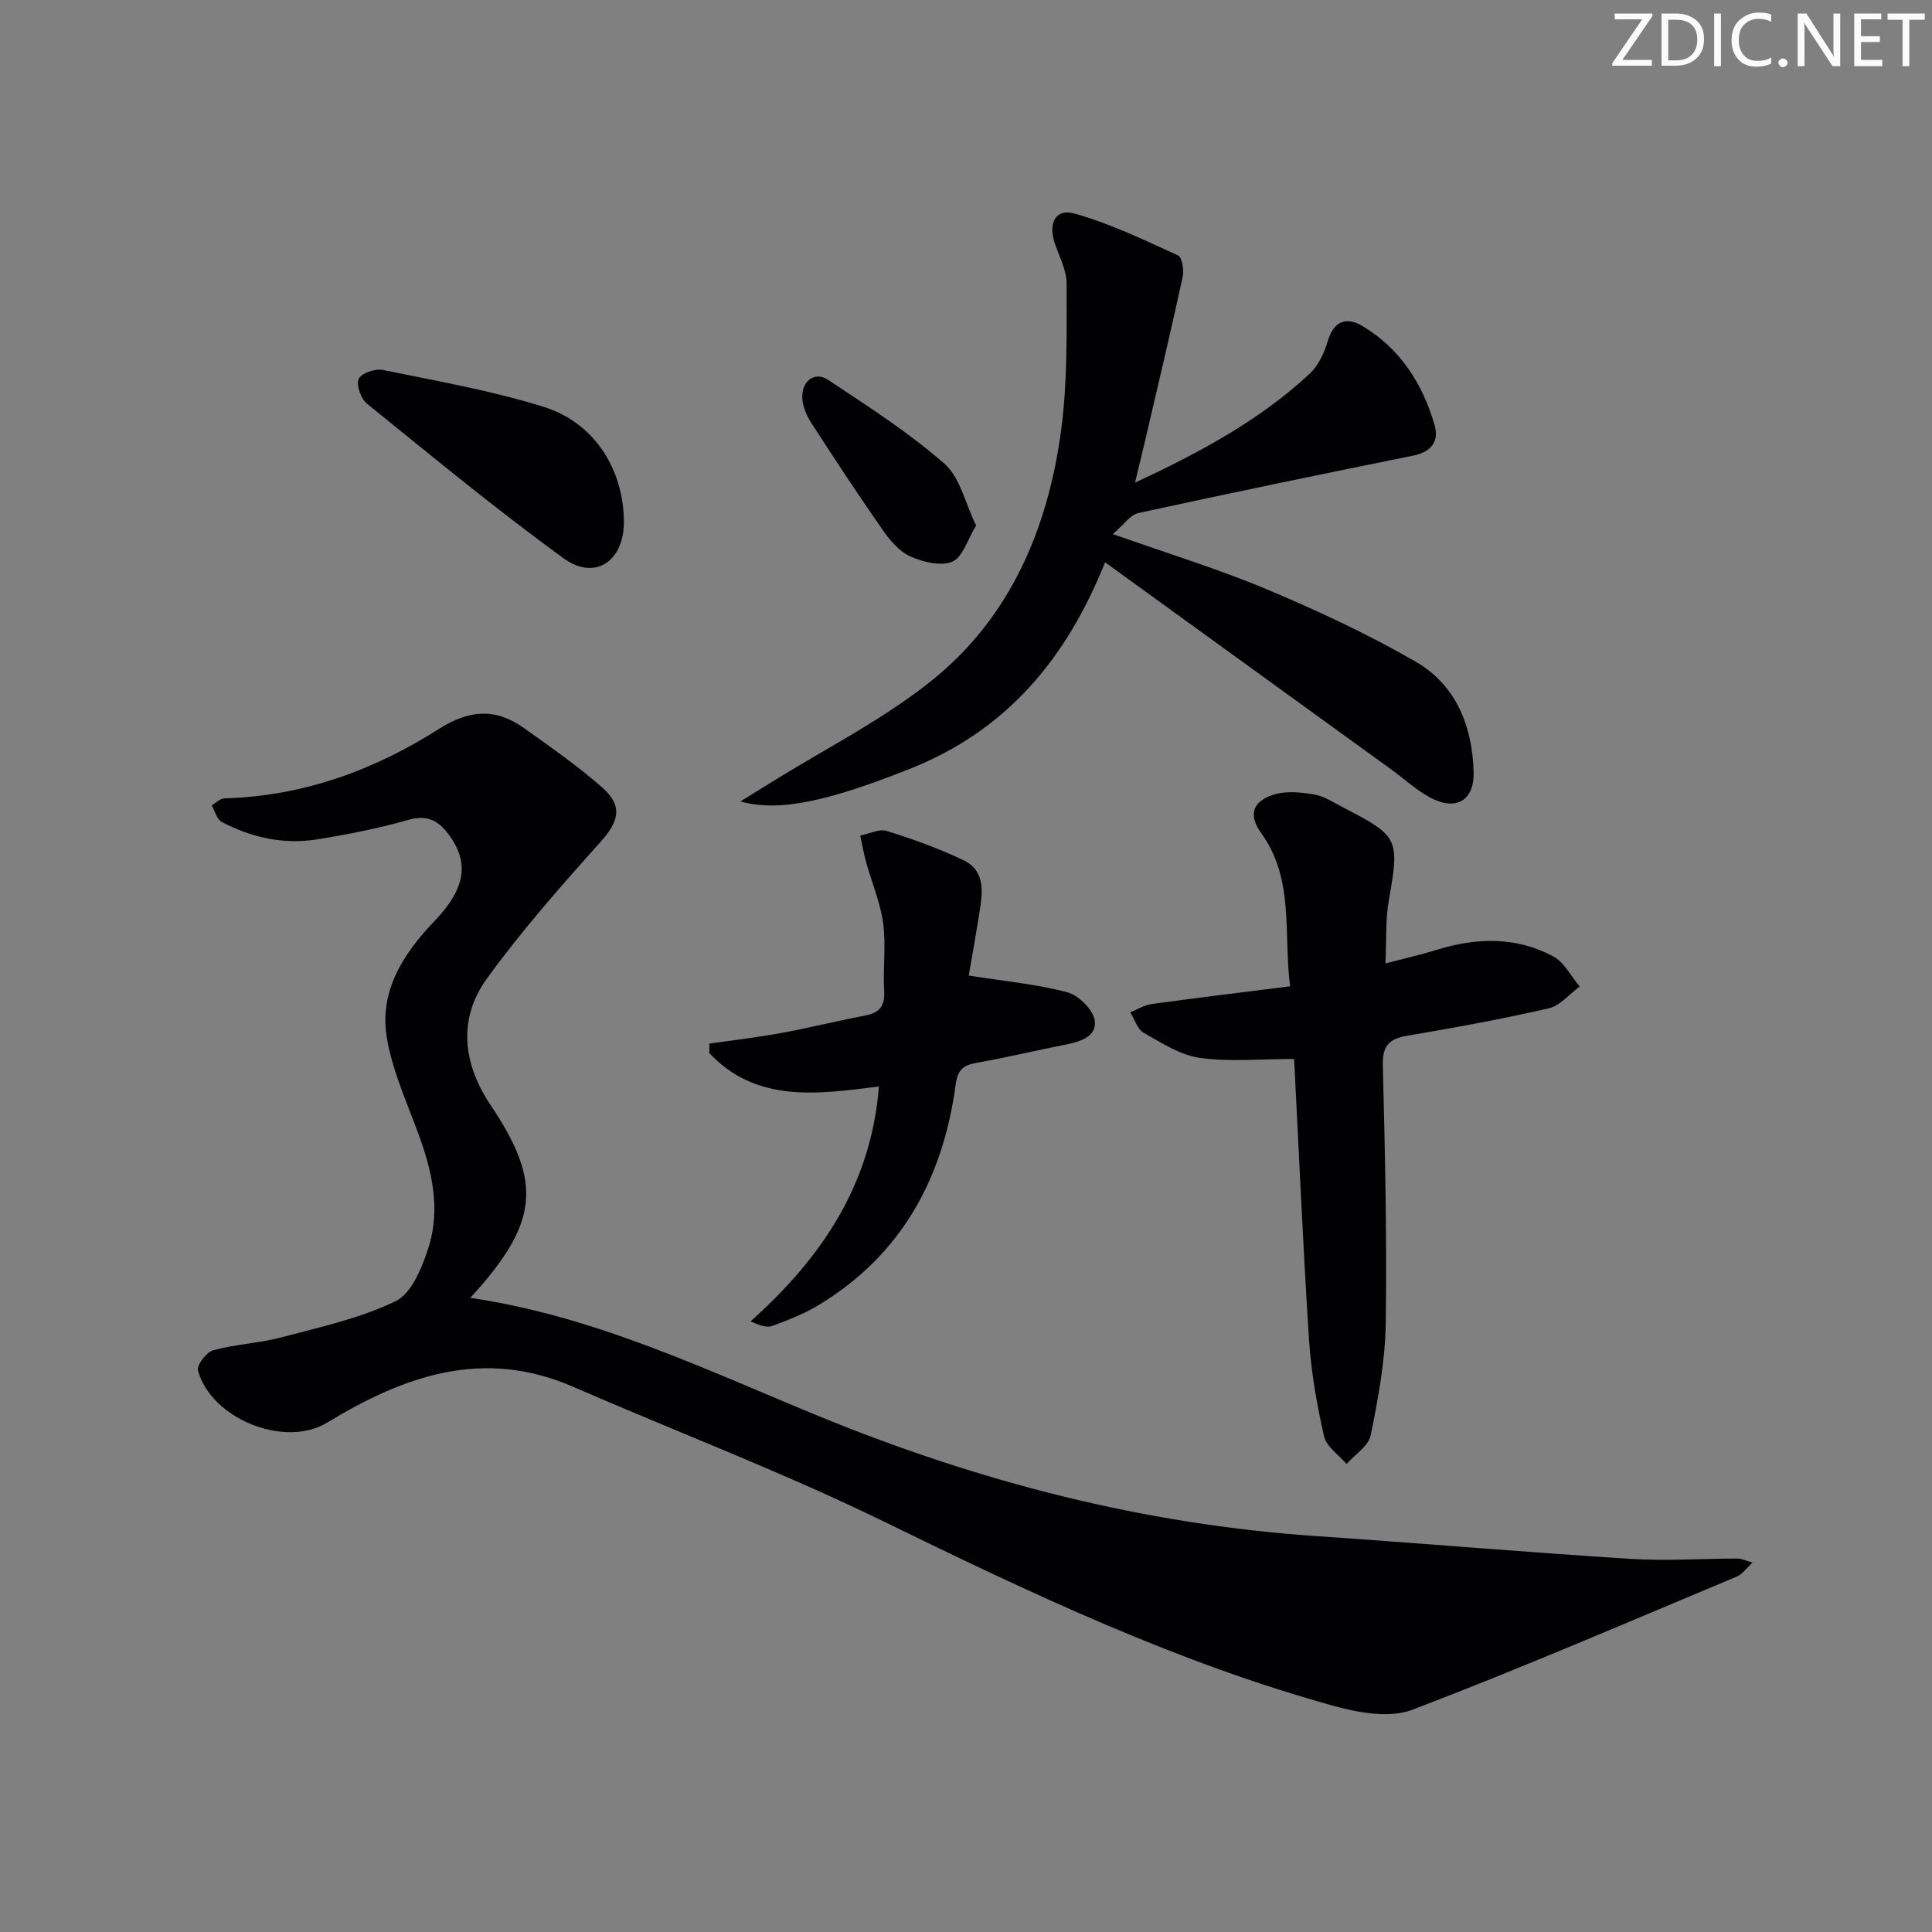 <svg enable-background="new 0 0 400 400" viewBox="0 0 400 400" xmlns="http://www.w3.org/2000/svg"><rect x="0" y="0" width="400" height="400" fill="#808080" stroke="none"/><g fill="#fafbfa"><path d="m342.2 3.2-6.3 9.2h6.1v1.2h-8.2v-.5l6.2-9.1h-5.7v-1.2h7.8v.4z"/><path d="m344 13.7v-10.9h3.1c1.6 0 3 .5 4.1 1.4 1.1 1 1.6 2.2 1.6 3.9s-.5 3-1.6 4-2.5 1.5-4.2 1.5h-3zm1.4-9.6v8.4h1.6c1.4 0 2.5-.4 3.2-1.1.8-.8 1.2-1.8 1.2-3.2s-.4-2.4-1.2-3.1-1.8-1-3.1-1z"/><path d="m356.3 2.8v10.9h-1.4v-10.9z"/><path d="m366.6 13.2c-.8.4-1.8.6-3 .6-1.6 0-2.8-.5-3.7-1.5s-1.4-2.3-1.4-3.9c0-1.7.5-3.2 1.6-4.2s2.4-1.6 4-1.6c1 0 1.9.1 2.6.4v1.5c-.8-.4-1.6-.6-2.6-.6-1.2 0-2.2.4-3 1.2s-1.1 1.9-1.1 3.3c0 1.3.4 2.3 1.1 3.1s1.6 1.1 2.8 1.1c1.1 0 2-.2 2.8-.7v1.3z"/><path d="m368.2 13c0-.3.1-.5.3-.6.2-.2.4-.3.6-.3.3 0 .5.1.7.3s.3.4.3.6-.1.5-.3.6c-.2.2-.4.3-.7.3s-.5-.1-.6-.3c-.2-.2-.3-.4-.3-.6z"/><path d="m381.1 13.7h-1.7l-5.5-8.4c-.2-.2-.3-.5-.4-.7 0 .2.1.8.1 1.5v7.6h-1.4v-10.9h1.8l5.3 8.3c.3.4.4.6.4.8 0-.3-.1-.8-.1-1.6v-7.5h1.4v10.9z"/><path d="m389.7 13.7h-5.8v-10.9h5.6v1.2h-4.2v3.5h3.9v1.2h-3.9v3.7h4.4z"/><path d="m398.4 4.1h-3.1v9.6h-1.4v-9.6h-3.1v-1.3h7.7v1.3z"/></g><path d="m97.37 268.71c25.94 3.8 48.9 14.96 72.34 24.56 32.99 13.52 67.02 22.32 102.65 24.75 21.7 1.48 43.38 3.35 65.09 4.72 7.42.47 14.91-.05 22.36-.06.74 0 1.48.4 3.03.84-1.41 1.3-2.17 2.44-3.22 2.88-22.35 9.34-44.59 18.96-67.21 27.59-4.6 1.75-10.9.67-15.97-.72-32.66-8.98-63.08-23.43-93.43-38.24-21.01-10.25-42.94-18.6-64.4-27.93-18.58-8.09-34.97-2.25-50.92 7.46-8.73 5.32-24.02-.83-26.71-10.83-.29-1.09 1.77-3.8 3.17-4.18 4.61-1.25 9.51-1.44 14.13-2.67 8.01-2.13 16.28-3.92 23.64-7.49 3.3-1.6 5.44-6.92 6.76-10.99 2.61-8.06.77-16.06-2.13-23.86-2.36-6.36-5.2-12.7-6.4-19.3-1.78-9.82 3.18-17.62 9.77-24.5 6.51-6.79 7.33-12.21 2.86-18.12-2.07-2.74-4.37-3.97-8.16-2.89-6.2 1.76-12.58 3.03-18.95 4.05-6.92 1.11-13.59-.35-19.76-3.61-1.02-.54-1.41-2.26-2.09-3.43.89-.51 1.76-1.43 2.66-1.45 16.23-.45 30.96-5.81 44.43-14.39 6.19-3.94 11.68-4.35 17.48-.22 5.54 3.95 11.17 7.85 16.27 12.34 4.41 3.89 3.47 7.06-.38 11.35-8.18 9.13-16.34 18.37-23.51 28.29-6.06 8.39-4.88 17.67.81 26.15 10.76 16.05 10.04 24.33-4.21 39.9z" fill="#010104"/><path d="m228.8 116.42c-8.15 20.29-20.63 34.95-40.59 42.83-16.14 6.37-26.63 9.01-34.91 6.68 2.56-1.58 4.53-2.79 6.5-4.02 11.11-6.93 23-12.89 33.13-21.03 16.3-13.09 24.07-31.55 26.78-51.9 1.33-9.96 1.1-20.15 1.12-30.24.01-2.84-1.58-5.7-2.5-8.52-1.32-4.09.25-7.1 4.14-6.01 7.38 2.08 14.41 5.47 21.43 8.67.85.39 1.27 3.05.96 4.46-2.46 11.3-5.14 22.56-7.76 33.82-.63 2.71-1.3 5.4-2.11 8.77 13.38-6.24 25.75-12.87 36.17-22.56 1.82-1.69 3.04-4.37 3.77-6.82 1.26-4.23 3.95-4.97 7.17-3.04 7.79 4.67 12.43 11.92 14.91 20.47.98 3.36-.64 5.59-4.42 6.35-18.99 3.84-37.97 7.76-56.9 11.89-1.66.36-2.96 2.37-5.29 4.35 11.77 4.17 22.06 7.31 31.92 11.46 10.52 4.43 20.95 9.28 30.81 14.98 8.35 4.83 11.73 13.38 11.97 22.86.15 5.89-3.67 8.09-8.95 5.28-2.9-1.54-5.38-3.87-8.06-5.81-19.53-14.13-39.05-28.27-59.29-42.92z" fill="#010104"/><path d="m267.93 219.25c-7.01 0-13.37.64-19.51-.23-4.05-.57-7.92-3.09-11.62-5.18-1.32-.74-1.89-2.8-2.8-4.26 1.47-.58 2.89-1.49 4.41-1.7 9.35-1.29 18.72-2.42 28.69-3.68-1.42-11.12.94-22.14-6.01-31.76-2.76-3.82-1.69-6.66 2.83-7.98 2.53-.74 5.53-.43 8.21.04 2.06.36 3.97 1.65 5.89 2.64 11.64 6 11.76 6.52 9.52 19.28-.71 4.03-.47 8.22-.7 13.05 3.92-1.03 7.3-1.79 10.59-2.81 8.25-2.56 16.45-2.79 24.17 1.36 2.28 1.22 3.66 4.11 5.46 6.23-2.13 1.56-4.06 3.98-6.43 4.52-9.69 2.22-19.49 4.01-29.3 5.67-3.78.64-5.13 2.11-5.03 6.14.45 17.79.86 35.6.6 53.4-.11 7.74-1.56 15.52-3.1 23.14-.45 2.24-3.27 4.01-5.01 5.99-1.61-1.9-4.17-3.59-4.66-5.74-1.5-6.61-2.68-13.36-3.12-20.12-1.24-19.2-2.06-38.43-3.08-58z" fill="#010104"/><path d="m200.57 201.98c7.51 1.19 14.12 1.78 20.43 3.47 2.35.63 5.38 3.66 5.66 5.9.43 3.4-3.24 4.38-6.32 4.98-6.02 1.18-11.98 2.63-18.02 3.69-2.82.5-4.03 1.33-4.47 4.59-2.62 19.43-11.26 35.31-28.49 45.67-2.95 1.77-6.24 3.05-9.48 4.24-1.13.42-2.59-.1-4.49-.94 14.66-13.12 24.97-28.22 26.58-48.64-12.76 1.63-25.37 3.43-35.1-6.89 0-.66-.01-1.32-.01-1.98 4.93-.71 9.89-1.28 14.79-2.18 5.86-1.08 11.65-2.52 17.5-3.64 2.99-.57 4.09-2 3.91-5.11-.28-4.65.41-9.39-.21-13.97-.57-4.28-2.35-8.4-3.51-12.61-.51-1.83-.83-3.7-1.23-5.56 1.84-.37 3.9-1.45 5.48-.96 5.37 1.67 10.71 3.6 15.79 6 4.73 2.24 4.07 6.76 3.39 10.96-.72 4.56-1.53 9.09-2.2 12.98z" fill="#010104"/><path d="m129.17 108.01c.05 8.15-5.96 12.31-12.47 7.59-13.97-10.14-27.3-21.17-40.73-32.03-1.25-1.01-2.25-3.83-1.71-5.11.49-1.16 3.41-2.19 4.97-1.87 11.18 2.29 22.5 4.26 33.37 7.66 10.52 3.29 16.5 12.97 16.57 23.76z" fill="#010104"/><path d="m202.09 108.81c-1.8 2.94-2.78 6.56-4.92 7.48-2.35 1-6.01.09-8.63-1.06-2.26-1-4.21-3.25-5.7-5.38-5.13-7.34-10.05-14.83-14.91-22.35-.95-1.47-1.73-3.33-1.82-5.04-.18-3.57 2.56-5.66 5.33-3.82 8.24 5.46 16.64 10.86 24.06 17.33 3.27 2.84 4.33 8.21 6.59 12.84z" fill="#010104"/></svg>